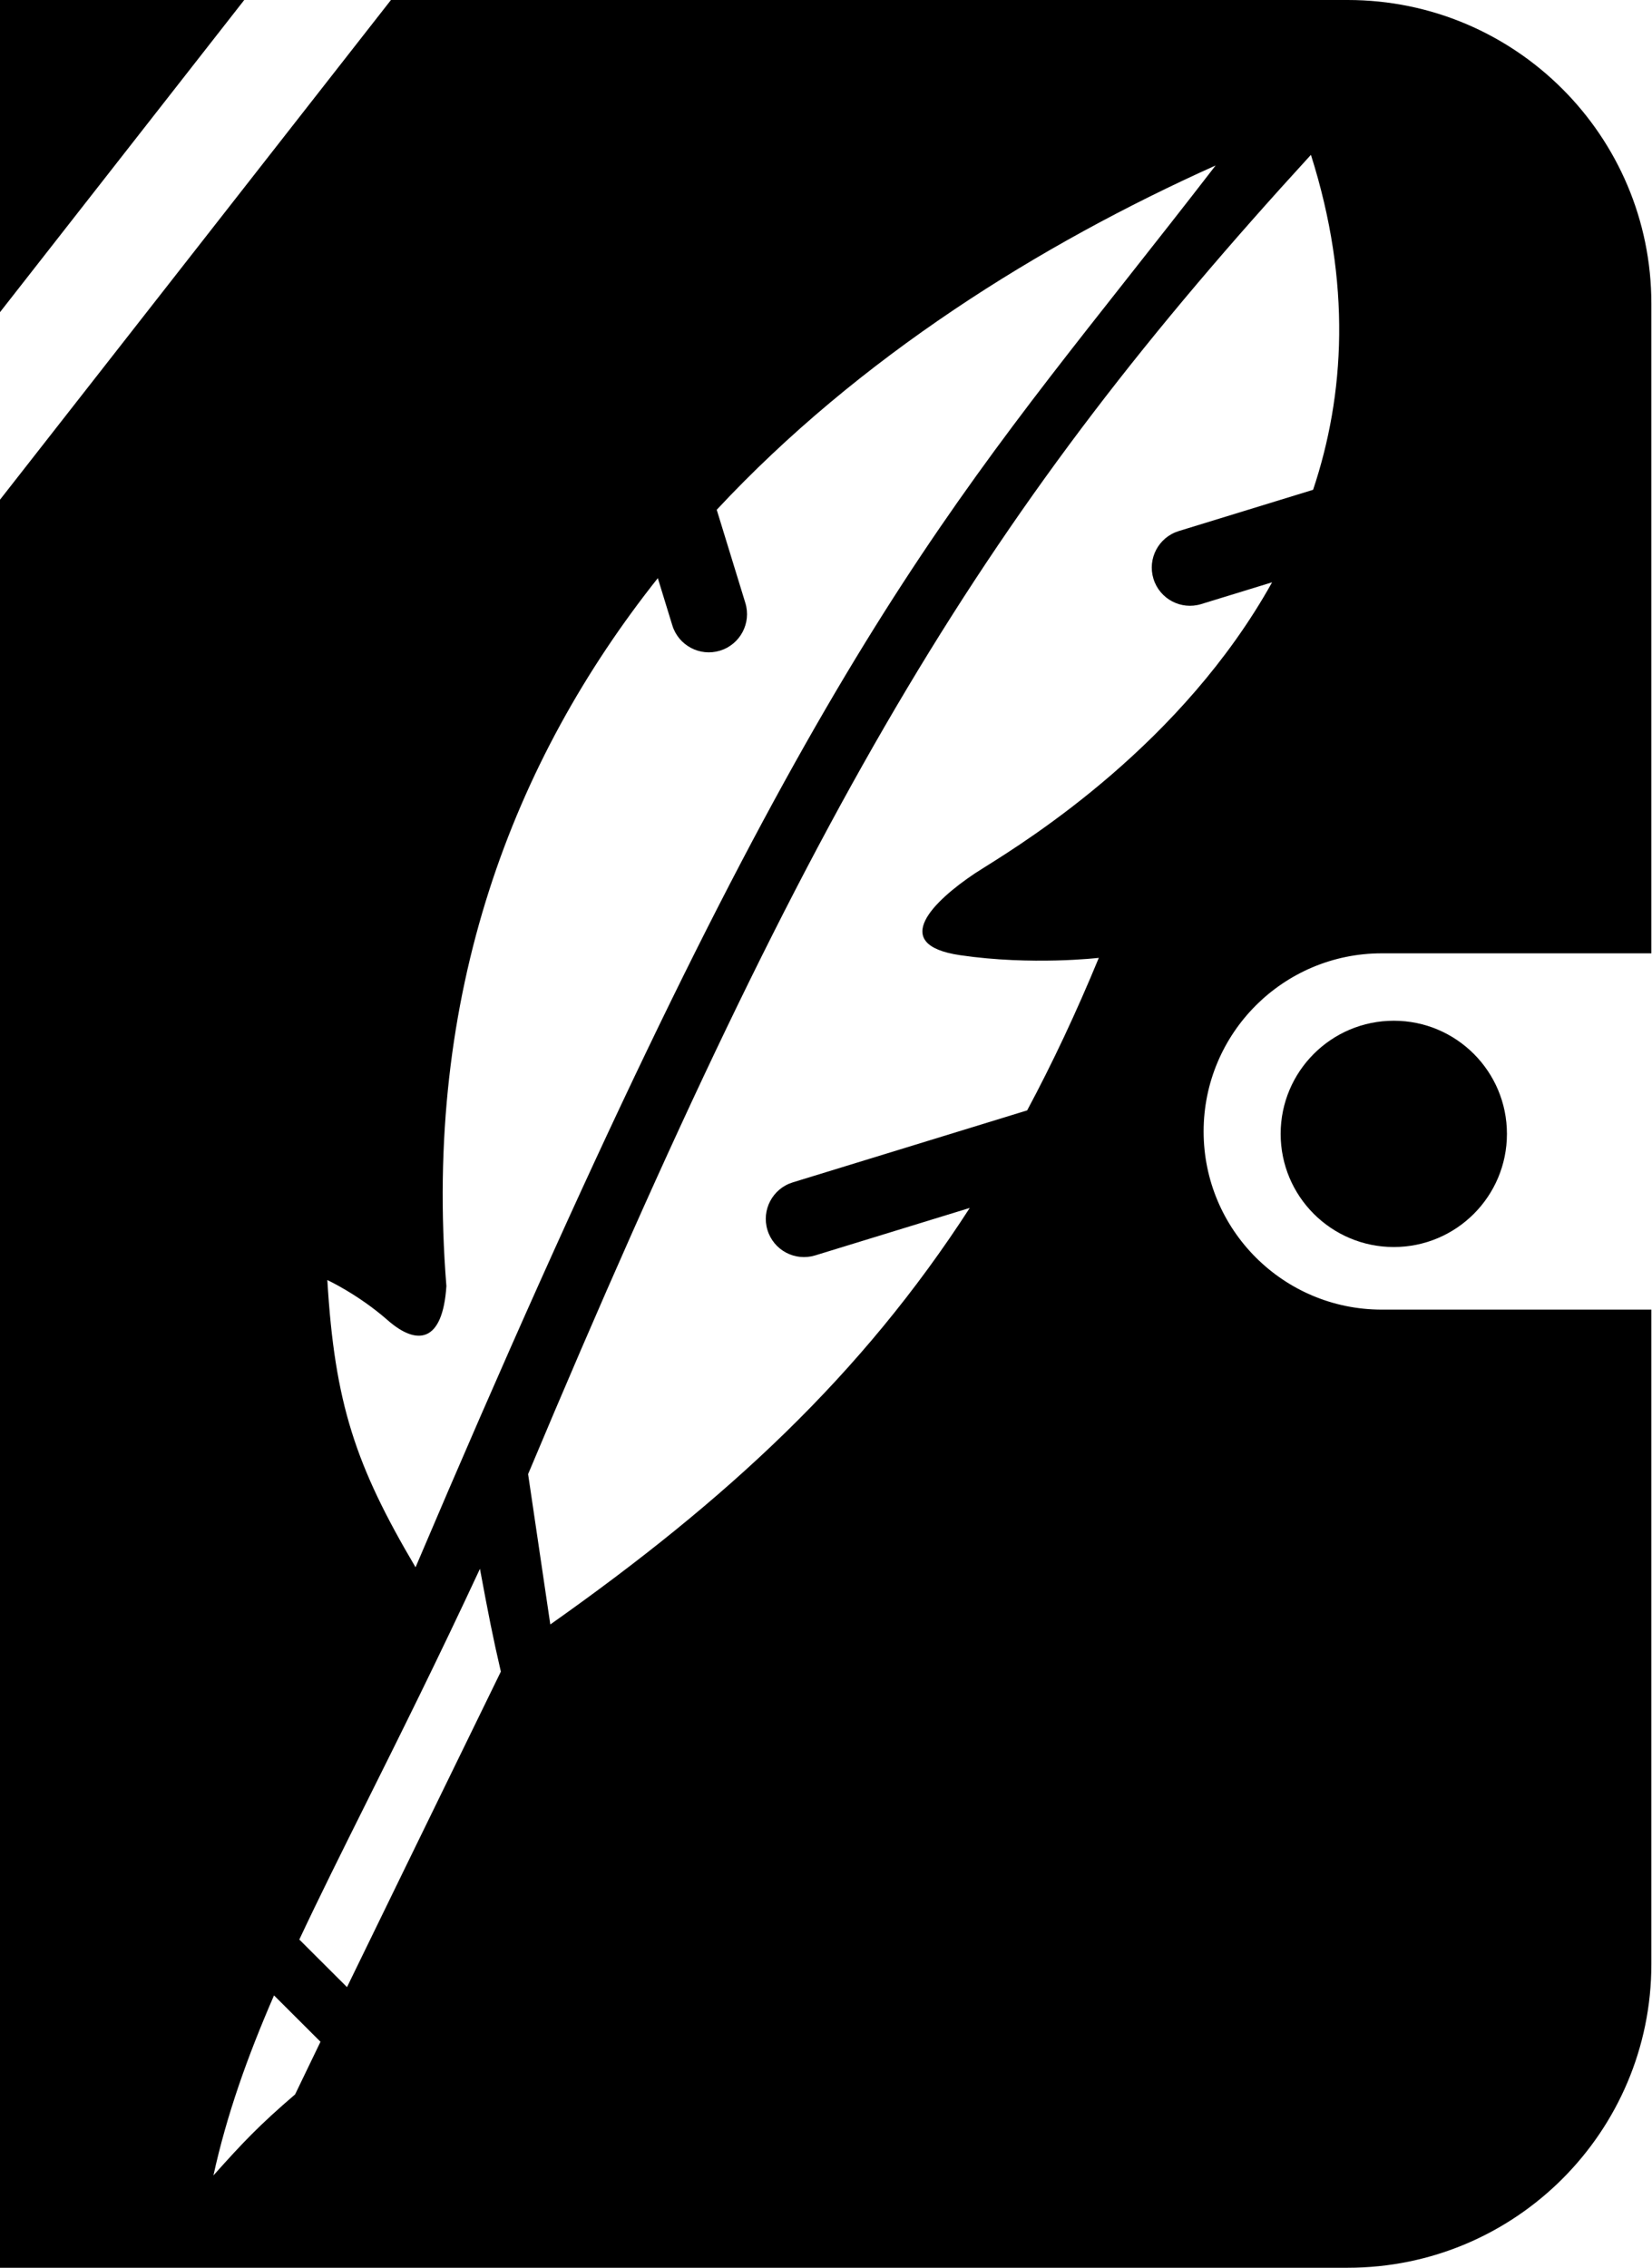 <svg width="373" height="512" viewBox="0 0 373 512" fill="none" xmlns="http://www.w3.org/2000/svg">
<path fill-rule="evenodd" clip-rule="evenodd" d="M0 512V112.819L88.273 0H304.286C342.157 0 372.858 30.701 372.858 68.571V215.236H311.983C289.77 215.236 271.762 233.243 271.762 255.457C271.762 277.67 289.77 295.677 311.983 295.677H372.858V443.429C372.858 481.3 342.157 512 304.286 512H0ZM151.8 141.188C153.198 145.741 158.023 148.298 162.576 146.9C167.128 145.501 169.686 140.677 168.287 136.124L161.828 115.094C193.995 80.596 234.798 55.181 274.474 37.356C267.401 46.525 260.755 54.948 254.387 63.019C206.532 123.668 174.296 164.523 93.825 353.851C80.274 330.911 75.564 316.855 73.908 289.001C73.908 289.001 80.923 292.26 87.514 298.054C94.104 303.848 99.938 303.259 100.79 290.368C95.494 224.304 115.841 171.703 148.527 130.53L151.8 141.188ZM119.239 332.815L124.252 366.759C164.207 338.547 194.534 310.526 218.96 272.719L184.062 283.437C179.509 284.835 174.685 282.278 173.287 277.725C171.888 273.172 174.445 268.348 178.998 266.949L231.918 250.696C237.631 240.031 243.004 228.606 248.099 216.257C248.099 216.257 232.987 218.039 216.77 215.655C200.553 213.272 210.878 203.364 220.119 197.186C220.614 196.855 221.367 196.383 222.344 195.772L222.345 195.771C232.528 189.393 266.992 167.807 287.221 131.471L271.21 136.388C266.657 137.787 261.833 135.23 260.435 130.677C259.036 126.124 261.594 121.3 266.146 119.901L296.48 110.585C303.625 89.224 305.2 63.995 295.989 34.958C223.318 114.299 184.422 177.557 119.239 332.815ZM48.189 491.157C51.21 477.422 55.82 464.448 61.868 450.507L72.361 460.977C70.006 465.84 68.267 469.45 66.628 472.864C58.558 479.778 54.723 483.838 48.189 491.157ZM78.349 448.641L67.581 437.897C72.064 428.348 77.139 418.173 82.764 406.895C90.335 391.715 98.903 374.536 108.365 354.197C110.249 364.361 111.293 369.691 113.087 377.404C95.379 413.677 85.042 434.876 78.349 448.641Z" fill="black"/>
<path d="M0 0H55.147L0 70.481V0Z" fill="black"/>
<path d="M340.246 256C340.246 270.108 328.809 281.546 314.701 281.546C300.592 281.546 289.155 270.108 289.155 256C289.155 241.892 300.592 230.454 314.701 230.454C328.809 230.454 340.246 241.892 340.246 256Z" fill="black"/>
</svg>
